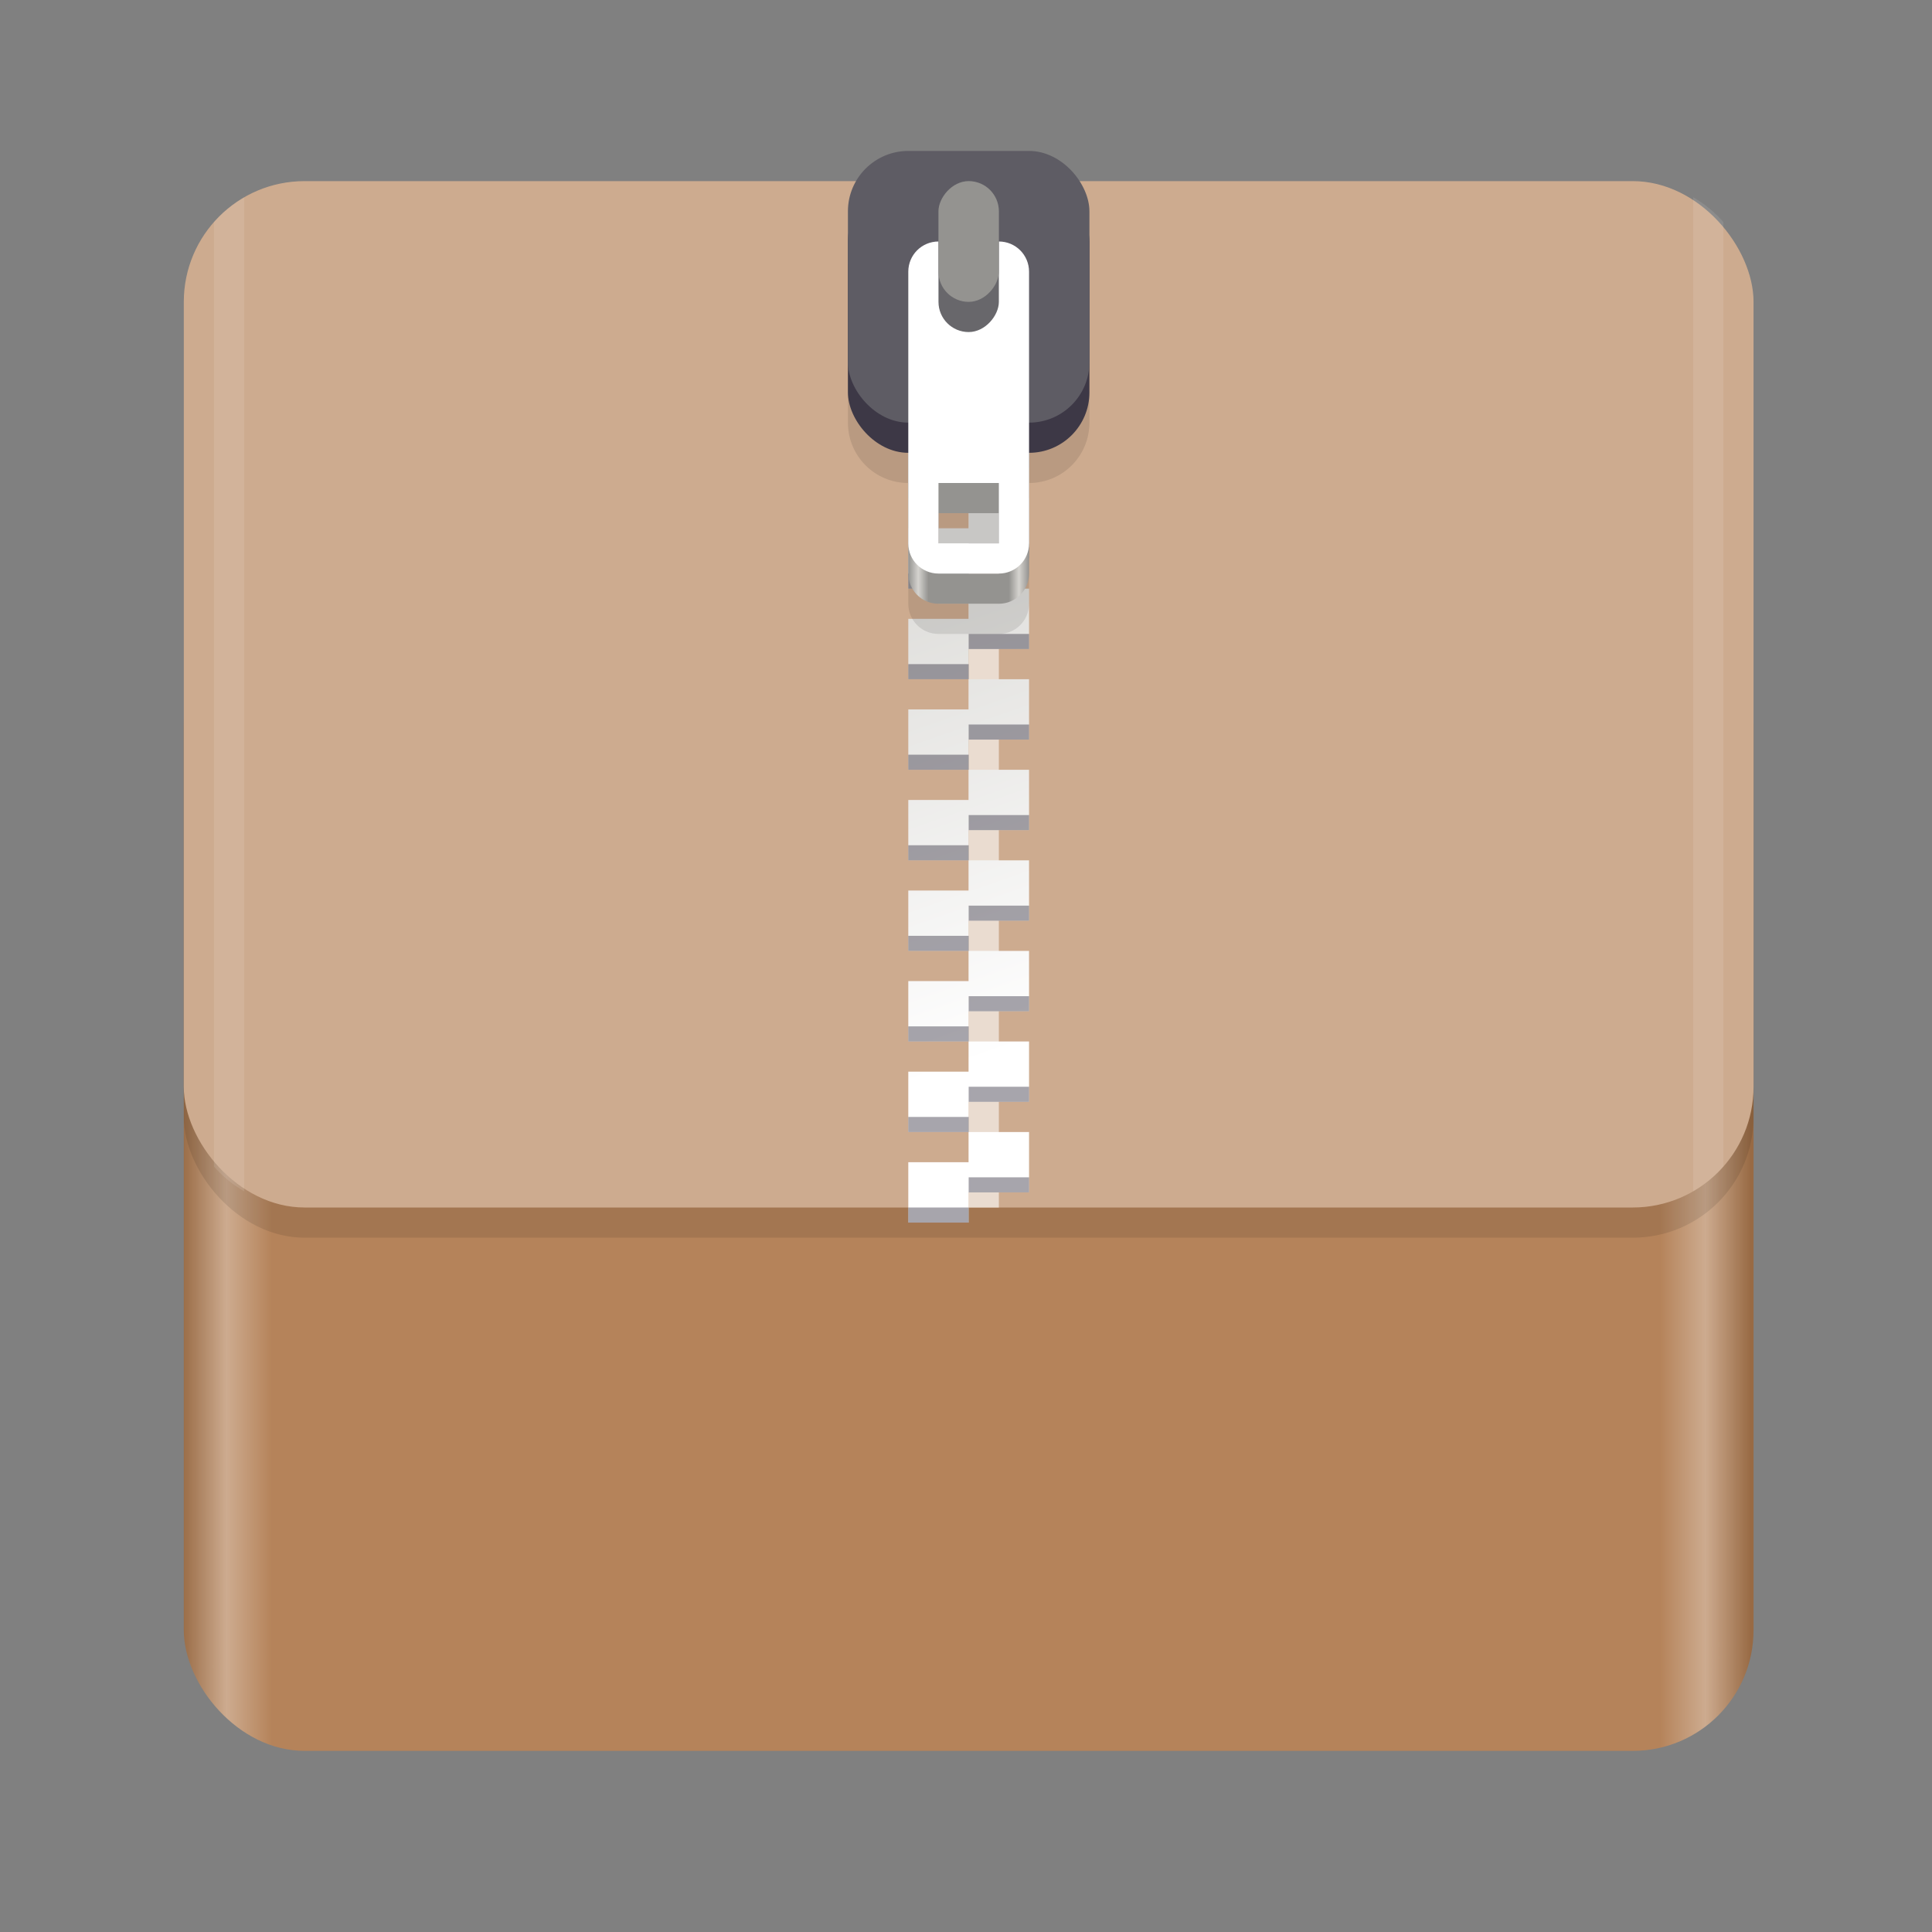 <svg enable-background="new" height="128" viewBox="0 0 128 128" width="128" xmlns="http://www.w3.org/2000/svg" xmlns:xlink="http://www.w3.org/1999/xlink">
  <rect x="0" y="0" width="128" height="128" fill="#808080" stroke="none"/>
  <linearGradient id="linearGradient1329" gradientUnits="userSpaceOnUse" x1="11.823" x2="115.82" y1="268" y2="268">
    <stop offset="0" stop-color="#986a44"/>
    <stop offset=".029" stop-color="#cdab8f"/>
    <stop offset=".058" stop-color="#b5835a"/>
    <stop offset=".942" stop-color="#b5835a"/>
    <stop offset=".971" stop-color="#cdab8f"/>
    <stop offset="1" stop-color="#986a44"/>
  </linearGradient>
  <linearGradient id="linearGradient1610" gradientUnits="userSpaceOnUse" x1="70.586" x2="60" y1="223.255" y2="193">
    <stop offset="0" stop-color="#fff"/>
    <stop offset="1" stop-color="#deddda"/>
  </linearGradient>
  <linearGradient id="linearGradient1612" gradientUnits="userSpaceOnUse" x1="60" x2="68" y1="268" y2="268">
    <stop offset="0" stop-color="#949390"/>
    <stop offset=".083" stop-color="#d5d3cf"/>
    <stop offset=".167" stop-color="#949390"/>
    <stop offset=".833" stop-color="#949390"/>
    <stop offset=".917" stop-color="#d5d3cf"/>
    <stop offset="1" stop-color="#949390"/>
  </linearGradient>
  <g enable-background="new" transform="translate(.177 -172)">
    <rect fill="url(#linearGradient1329)" height="76" rx="8" width="104" x="12" y="212"/>
    <rect height="68" opacity=".1" rx="8" width="104" x="12" y="186"/>
    <rect fill="#cdab8f" height="68" rx="8" width="104" x="12" y="184"/>
    <path d="m62 192h2v60h-2z" fill="#cdab8f"/>
    <path d="m64-252h2v60h-2z" fill="#eadcd0" transform="scale(1 -1)"/>
    <g enable-background="new" transform="translate(0 17)">
      <path d="m60 178v4h4v-2h4v-2h-4zm4 4v2h-4v4h4v-2h4v-4zm0 6v2h-4v4h4v-2h4v-4zm0 6v2h-4v4h4v-2h4v-2-2zm0 6v2h-4v4h4v-2h4v-4zm0 6v2h-4v4h4v-2h4v-4zm0 6v2h-4v4h4v-2h4v-2-2zm0 6v2h-4v4h4v-2h4v-4zm0 6v2h-4v4h4v-2h4v-4zm0 6v2h-4v4h4v-2h4v-2-2z" fill="url(#linearGradient1610)"/>
      <path d="m64 179v1h4v-1zm-4 2v1h4v-1zm4 4v1h4v-1zm-4 2v1h4v-1zm4 4v1h4v-1zm-4 2v1h4v-1zm4 4v1h4v-1zm-4 2v1h4v-1zm4 4v1h4v-1zm-4 2v1h4v-1zm4 4v1h4v-1zm-4 2v1h4v-1zm4 4v1h4v-1zm-4 2v1h4v-1zm4 4v1h4v-1zm-4 2v1h4v-1zm4 4v1h4v-1zm-4 2v1h4v-1zm4 4v1h4v-1zm-4 2v1h4v-1z" fill="#241f31" opacity=".4"/>
    </g>
    <path d="m60 186c-2.216 0-4 1.784-4 4v10c0 2.216 1.784 4 4 4v8c0 1.108.892 2 2 2h4c1.108 0 2-.892 2-2v-8c2.216 0 4-1.784 4-4v-10c0-2.216-1.784-4-4-4zm2 22h4v4h-4z" opacity=".1"/>
    <g enable-background="new" transform="translate(0 -66)">
      <path d="m62 258c-1.108 0-2 .892-2 2v16c0 1.108.892 2 2 2h4c1.108 0 2-.892 2-2v-16c0-1.108-.892-2-2-2zm0 14h4v4h-4z" fill="url(#linearGradient1612)"/>
      <rect fill="#3d3846" height="18" rx="4" width="16" x="56" y="250"/>
      <rect fill="#5e5c64" height="18" rx="4" width="16" x="56" y="248"/>
      <path d="m62 254c-1.108 0-2 .892-2 2v18c0 1.108.892 2 2 2h4c1.108 0 2-.892 2-2v-18c0-1.108-.892-2-2-2zm0 16h4v4h-4z" fill="#fff"/>
      <g transform="scale(1 -1)">
        <rect fill="#68676b" height="10" rx="2" width="4" x="62" y="-260"/>
        <rect fill="#949390" height="8" rx="2" width="4" x="62" y="-258"/>
      </g>
    </g>
    <g fill="#fff" transform="translate(-.177 172)">
      <path d="m16.178 13.072c-.755.435-1.428.99-2 1.639v62.578c.572.649 1.245 1.204 2 1.639z" opacity=".1"/>
      <path d="m112.18 13.072v65.855c.755-.436 1.428-.991 2-1.641v-62.574c-.572-.649-1.245-1.205-2-1.641z" opacity=".1"/>
    </g>
  </g>
</svg>
